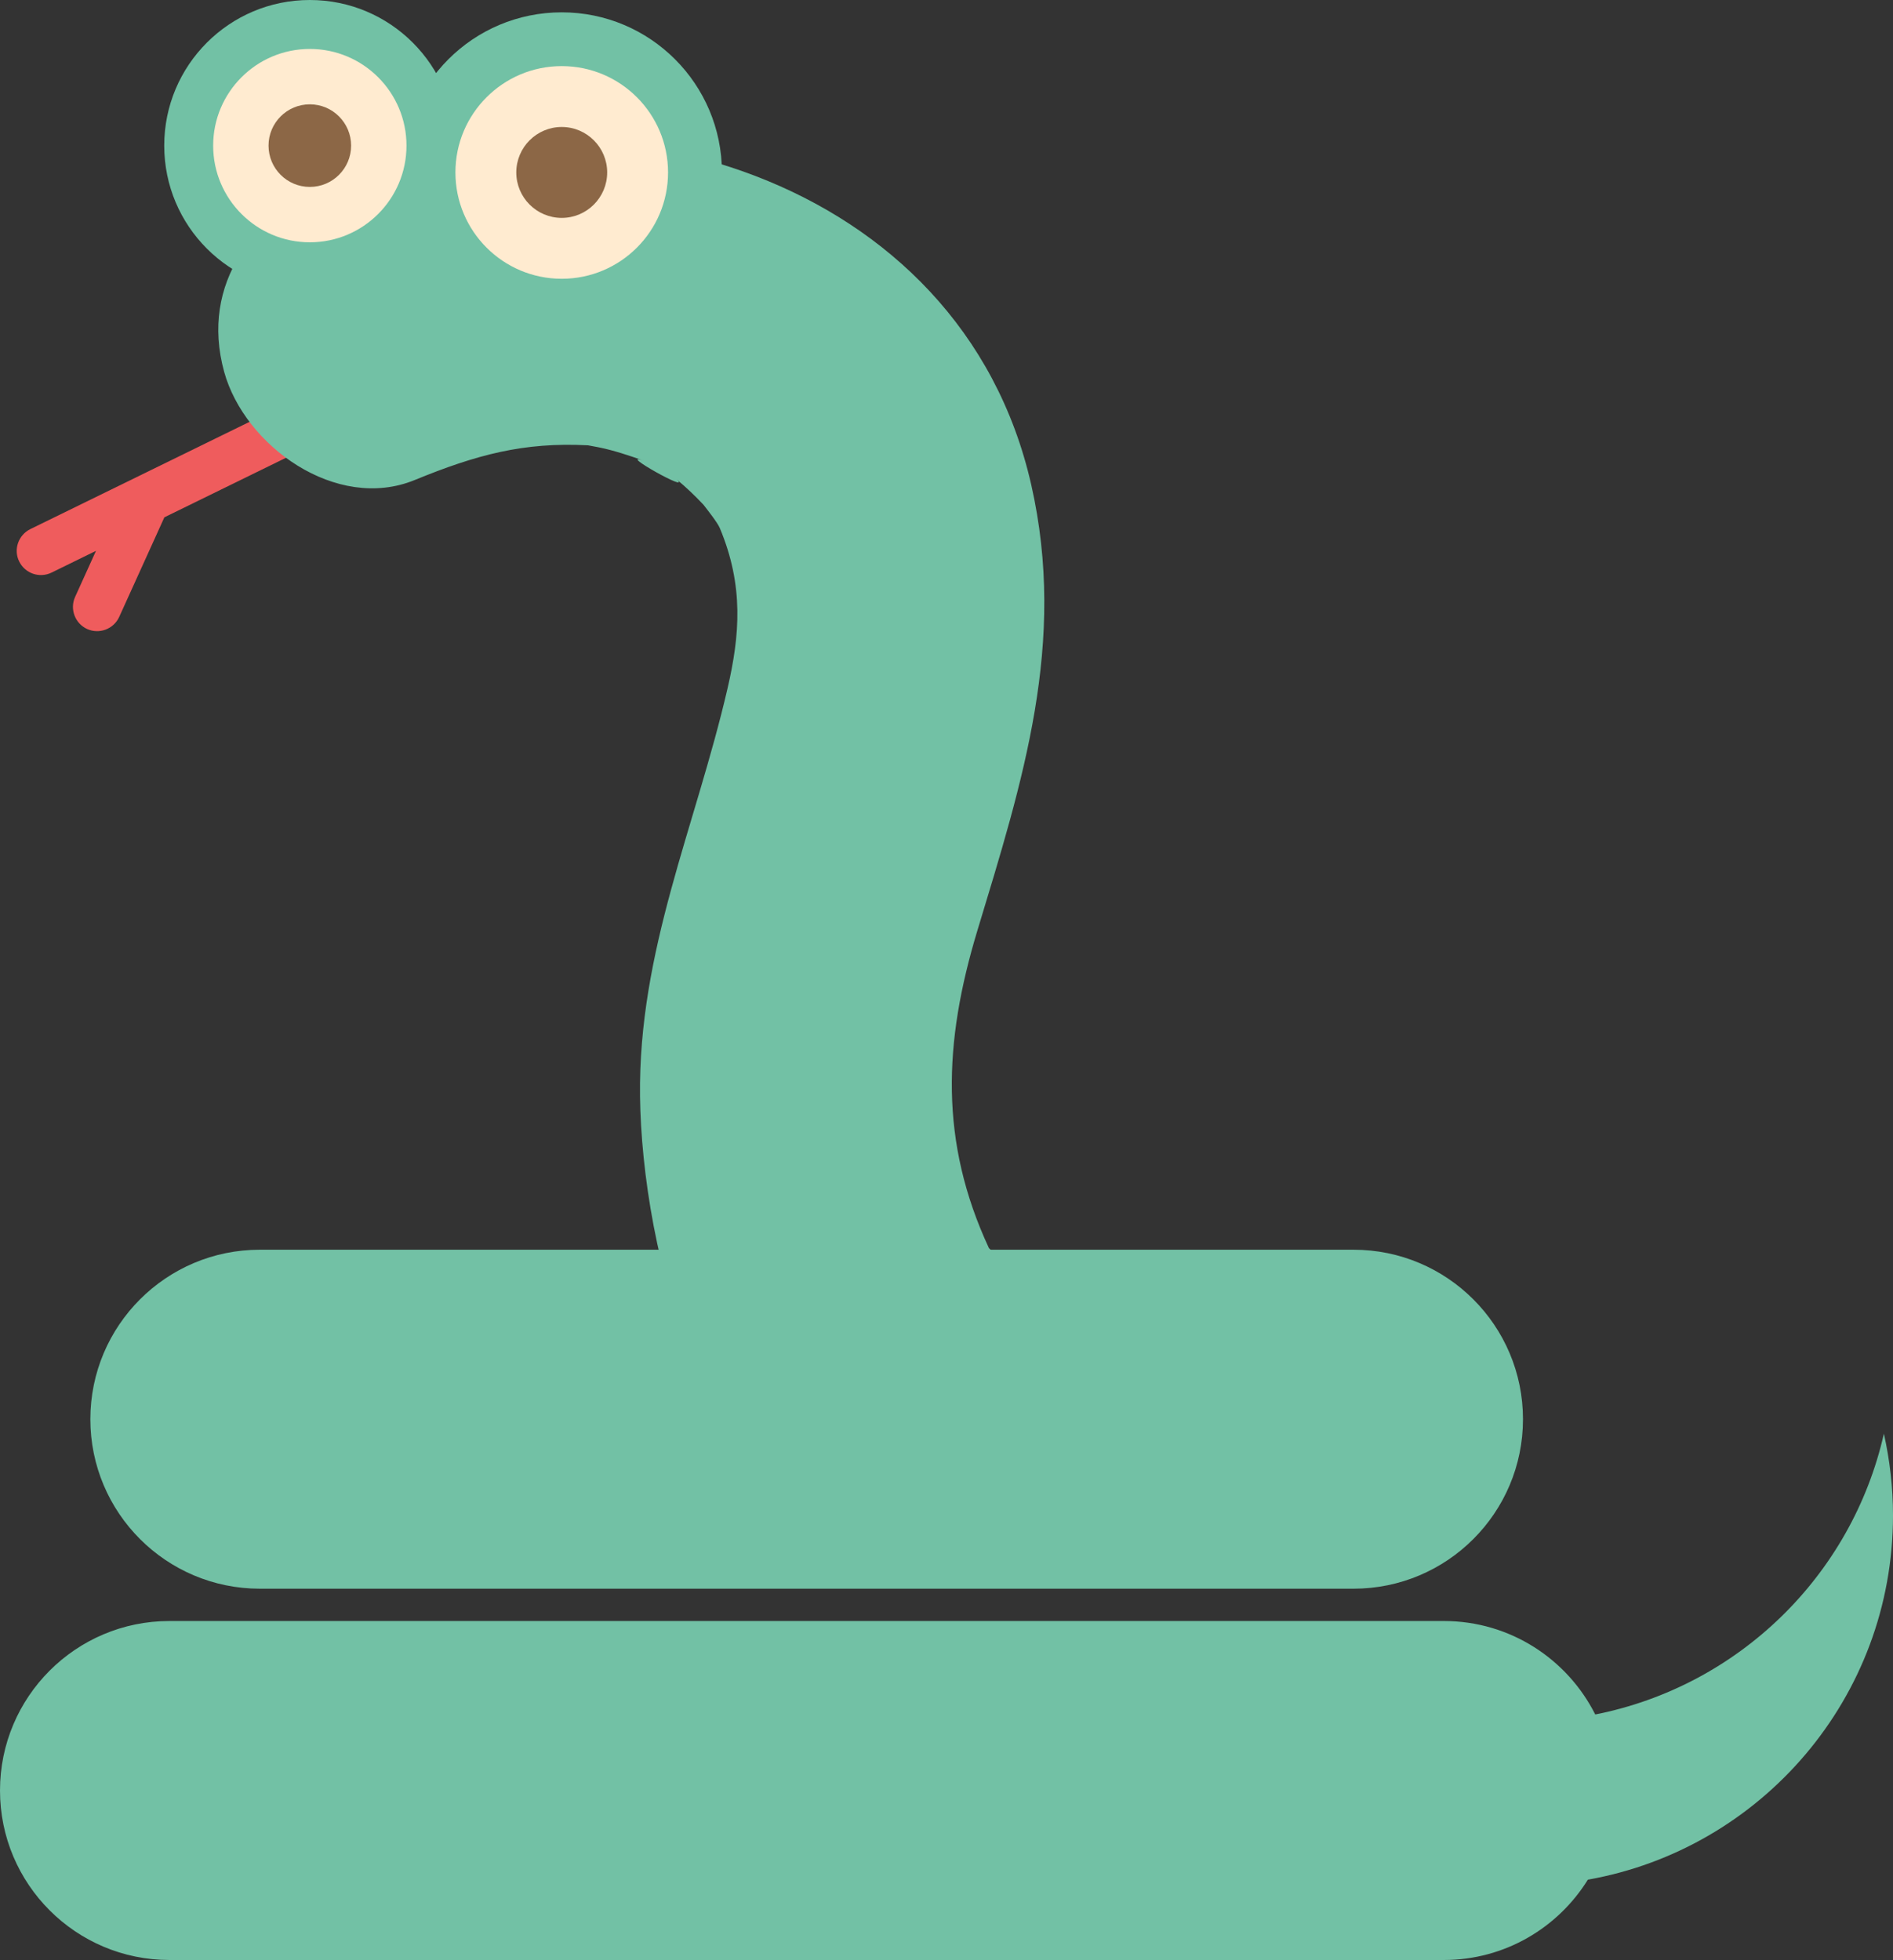 <?xml version="1.0" encoding="UTF-8"?>
<svg id="Layer_2" data-name="Layer 2" xmlns="http://www.w3.org/2000/svg" width="141.2" height="146.17" viewBox="0 0 141.2 146.17">
  <rect x="0" y="0" width="141.2" height="146.17" fill="#333333" stroke="none"/>
  <g id="Objects">
    <g>
      <path d="M24.99,30.35c-.44-.9-1.52-1.27-2.41-.83L2.26,39.46c-.89,.44-1.27,1.52-.83,2.41,.44,.9,1.52,1.27,2.42,.83l3.31-1.62-1.56,3.44c-.41,.91,0,1.98,.9,2.39,.91,.41,1.98,0,2.39-.9l3.37-7.43,11.91-5.83c.9-.44,1.27-1.52,.83-2.41Z" style="fill: #ef5c5d;"/>
      <path d="M113.6,105.84c0,6.98-5.66,12.64-12.64,12.64H19.38c-6.98,0-12.64-5.66-12.64-12.64h0c0-6.98,5.66-12.64,12.64-12.64H100.96c6.98,0,12.64,5.66,12.64,12.64h0Z" style="fill: #72c1a5;"/>
      <path d="M73.76,93.07c-3.68-7.92-3.39-15.31-.86-23.66,3.39-11.19,6.69-21.47,4.02-33.26C71.68,13.1,44.72,5.36,24.79,13.52c-5.82,2.38-9.89,7.59-8.07,14.21,1.52,5.52,8.37,10.46,14.21,8.07,4.61-1.89,8.14-2.84,12.93-2.59,.2,.04,.46,.09,.8,.15,1.14,.23,2.25,.61,3.35,.99-2.08-.71,3.63,2.48,2.47,1.41,.7,.58,1.36,1.21,1.99,1.88,.28,.36,1.05,1.33,1.22,1.74,1.81,4.32,1.49,8.01,.58,11.95-2.4,10.36-6.66,19.54-6.53,30.44,.14,11.1,4.73,31.79,18.63,31.79,11.78,0,14.24-14.44,7.39-20.48Z" style="fill: #72c1a5;"/>
      <path d="M53.84,12.86c0,6.6-5.35,11.95-11.95,11.95s-11.94-5.35-11.94-11.95S35.3,.92,41.9,.92s11.95,5.35,11.95,11.95Z" style="fill: #72c1a5;"/>
      <path d="M49.83,12.86c0,4.38-3.55,7.93-7.93,7.93s-7.93-3.55-7.93-7.93,3.55-7.93,7.93-7.93,7.93,3.55,7.93,7.93Z" style="fill: #ffebd0;"/>
      <path d="M45.29,12.86c0,1.87-1.52,3.39-3.39,3.39s-3.39-1.52-3.39-3.39,1.52-3.39,3.39-3.39,3.39,1.52,3.39,3.39Z" style="fill: #8c6746;"/>
      <path d="M33.97,10.86c0,6-4.86,10.86-10.86,10.86s-10.86-4.86-10.86-10.86S17.11,0,23.11,0s10.86,4.86,10.86,10.86Z" style="fill: #72c1a5;"/>
      <path d="M30.32,10.86c0,3.98-3.23,7.21-7.21,7.21s-7.21-3.23-7.21-7.21,3.23-7.21,7.21-7.21,7.21,3.23,7.21,7.21Z" style="fill: #ffebd0;"/>
      <path d="M26.19,10.86c0,1.7-1.38,3.08-3.08,3.08s-3.08-1.38-3.08-3.08,1.38-3.08,3.08-3.08,3.08,1.38,3.08,3.08Z" style="fill: #8c6746;"/>
      <path d="M141.2,113.02c0-2.1-.24-4.14-.68-6.1-2.39,10.58-10.85,18.83-21.53,20.94-2.08-4.13-6.35-6.97-11.29-6.97H12.64c-6.98,0-12.64,5.66-12.64,12.64s5.66,12.64,12.64,12.64H107.7c4.54,0,8.51-2.4,10.74-5.99,12.94-2.29,22.76-13.57,22.76-27.17Z" style="fill: #72c1a5;"/>
    </g>
  </g>
</svg>